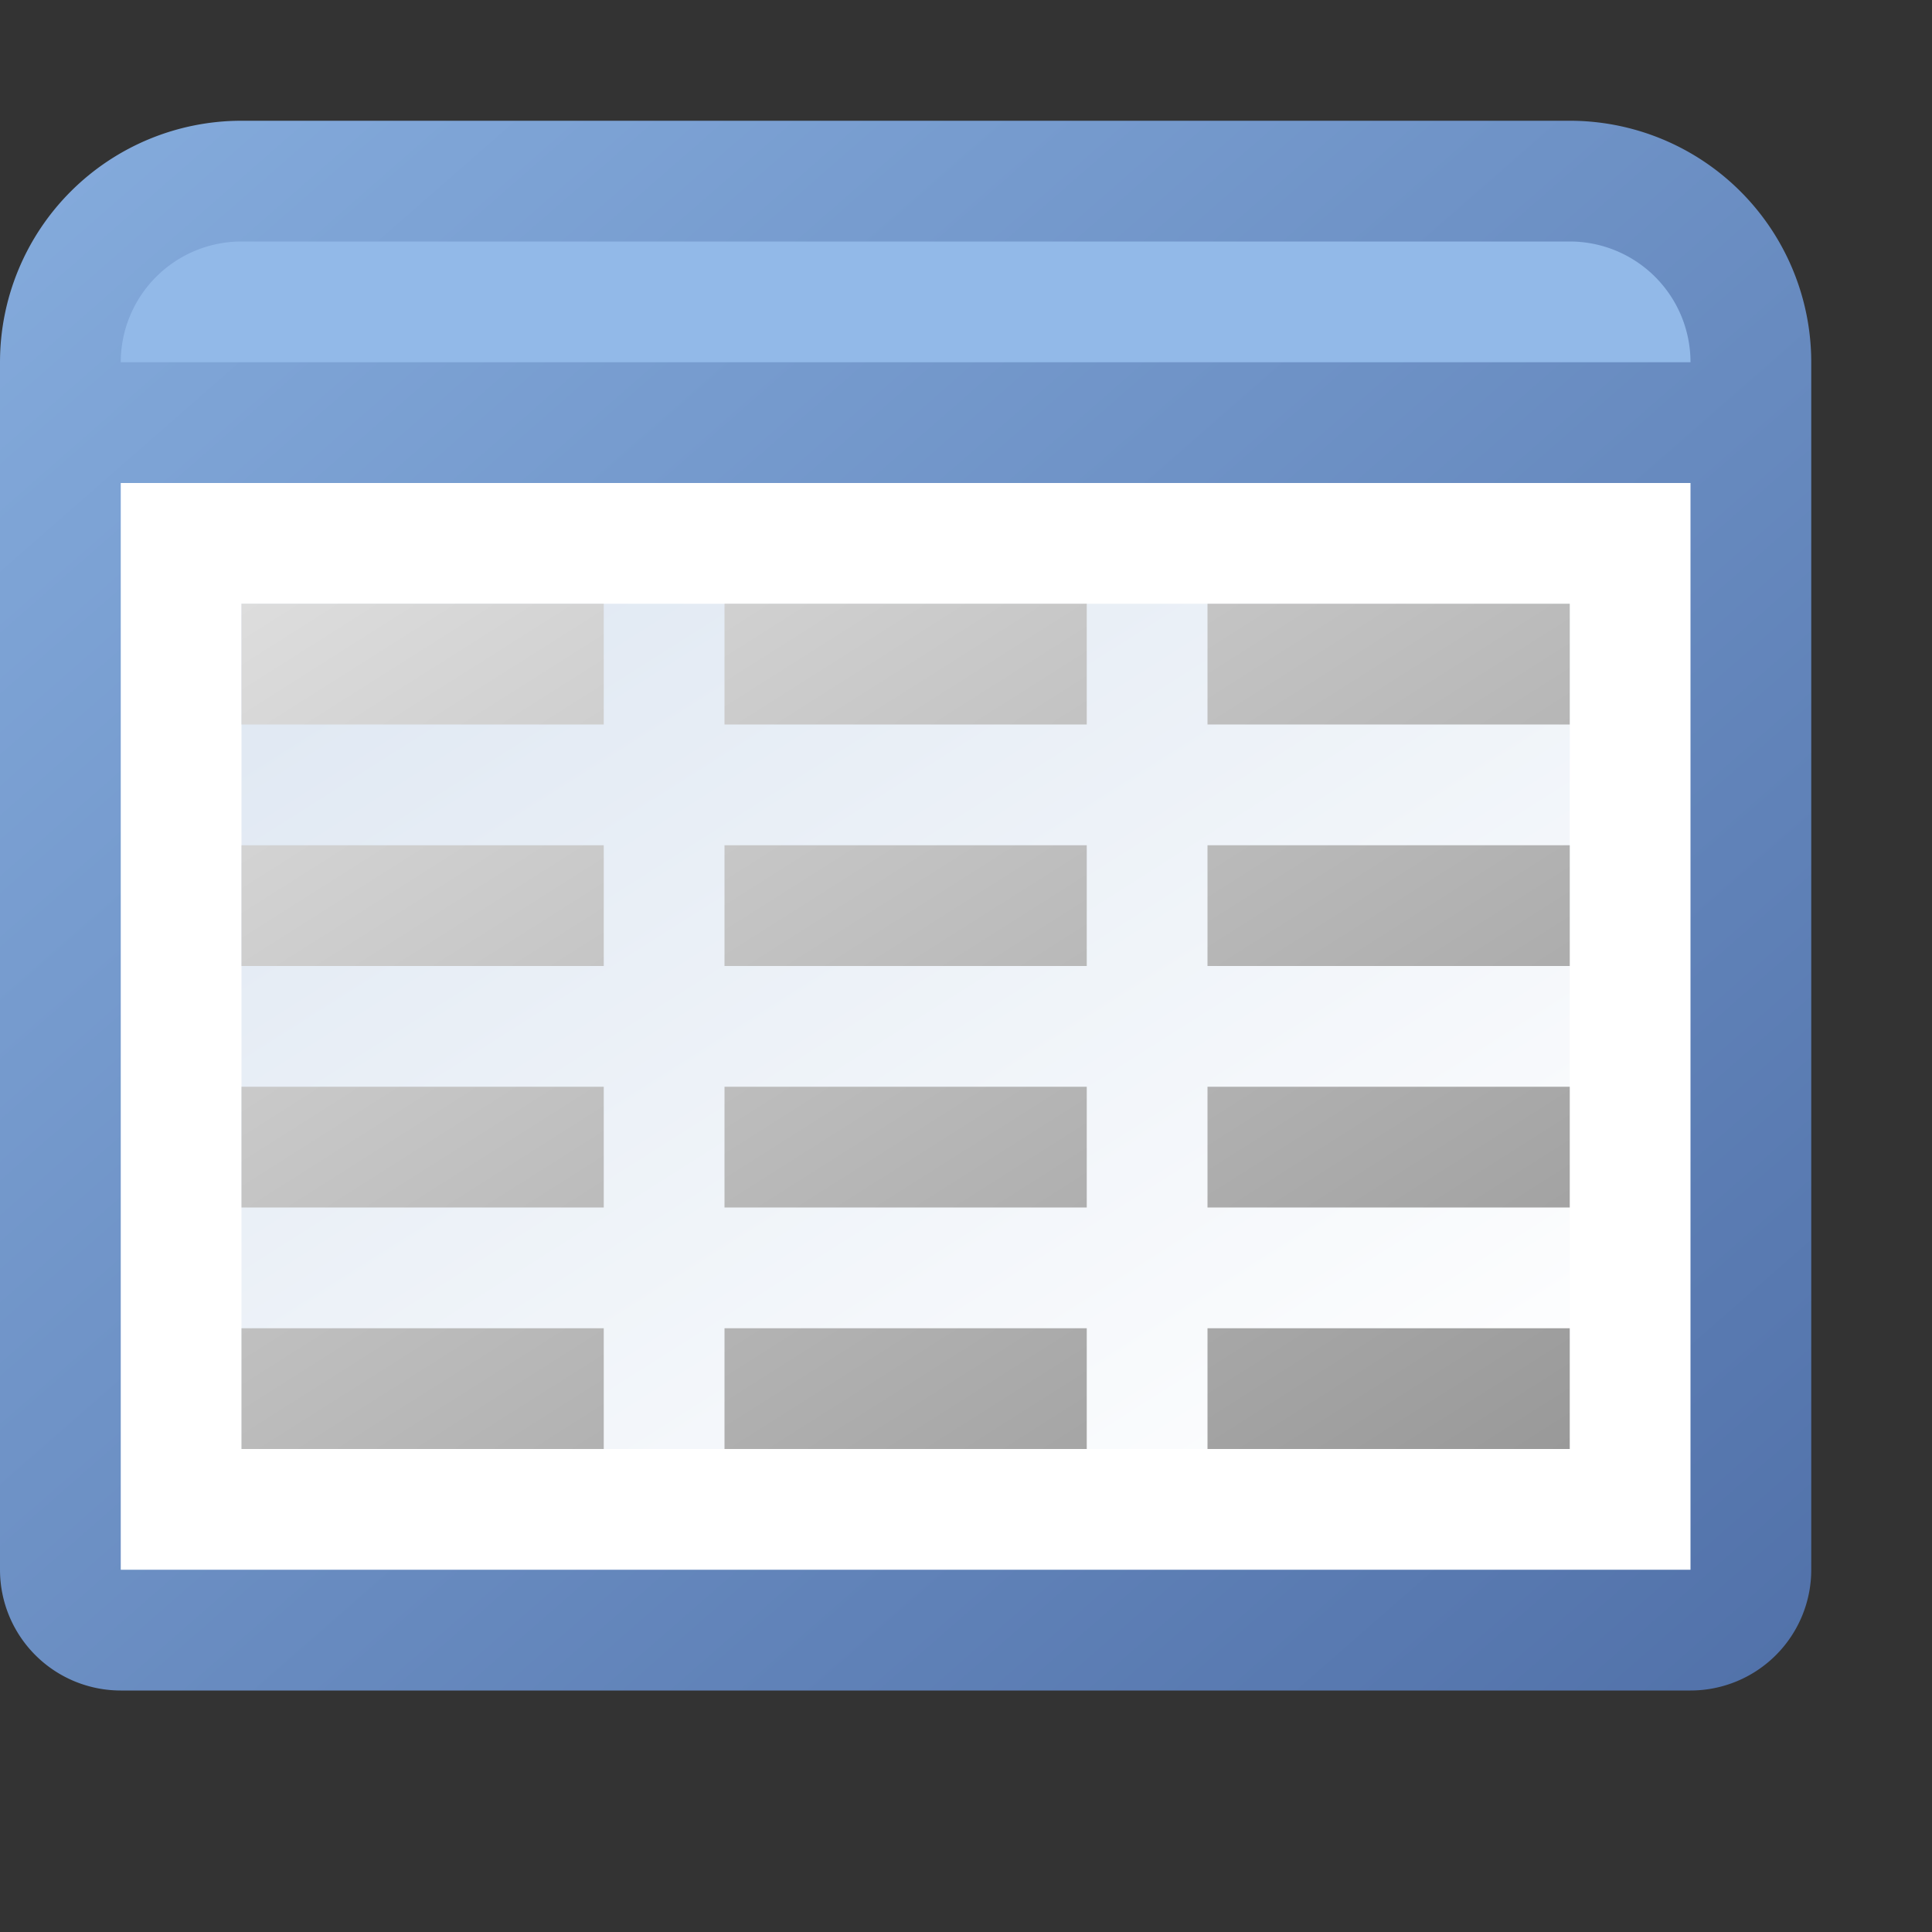 <?xml version="1.0" encoding="utf-8" standalone="yes"?>
<!DOCTYPE svg PUBLIC "-//W3C//DTD SVG 1.1//EN" "http://www.w3.org/Graphics/SVG/1.1/DTD/svg11.dtd">
<svg xmlns="http://www.w3.org/2000/svg" xmlns:xlink="http://www.w3.org/1999/xlink"
	width="16" height="16" version="1.1">
	<rect width="100%" height="100%" fill="#333333" stroke="none"/>
	<title>Application View Columns</title>
	<desc>Application Window View Columns</desc>
	<g id="icon" transform="translate(8,8)">
		<defs>
			<linearGradient id="backing" x1="0%" y1="0%" x2="100%" y2="100%">
				<stop offset="0%" stop-color="#85acdd" />
				<stop offset="100%" stop-color="#5171a9" />
			</linearGradient>
			<linearGradient id="center" x1="0%" y1="0%" x2="100%" y2="100%">
				<stop offset="0%" stop-color="#dee7f2" />
				<stop offset="100%" stop-color="#fff" />
			</linearGradient>
			<linearGradient id="columns" x1="0%" y1="0%" x2="100%" y2="100%">
				<stop offset="0%" stop-color="#ddd" />
				<stop offset="100%" stop-color="#999" />
			</linearGradient>
		</defs>
		<path fill="url(#backing)"
			d="M0,-7 h5 a2,2 0 0,1 2,2 v10 a1,1 0 0,1 -1,1 h-13 a1,1 0 0,1 -1,-1 v-10  a2,2 0 0,1 2,-2 z" />
		<rect width="13" height="9" x="-7" y="-4" fill="#fff" />
		<rect width="11" height="7" x="-6" y="-3" fill="url(#center)" />
		<path fill="#92b9e8" d="M0,-6 h5 a1,1 0 0,1 1,1 h-13 a1,1 0 0,1 1,-1 h4 z" />
		<path fill="url(#columns)"
			d="M-6,-3 h3 v1 h-3 v-1 m0,2 h3 v1 h-3 v-1 m0,2 h3 v1 h-3 v-1 m0,2 h3 v1 h-3 v-1 m4,-6 h3 v1 h-3 v-1 m0,2 h3 v1 h-3 v-1 m0,2 h3 v1 h-3 v-1 m0,2 h3 v1 h-3 v-1 m4,-6 h3 v1 h-3 v-1 m0,2 h3 v1 h-3 v-1 m0,2 h3 v1 h-3 v-1 m0,2 h3 v1 h-3 v-1" />
	</g>
</svg>